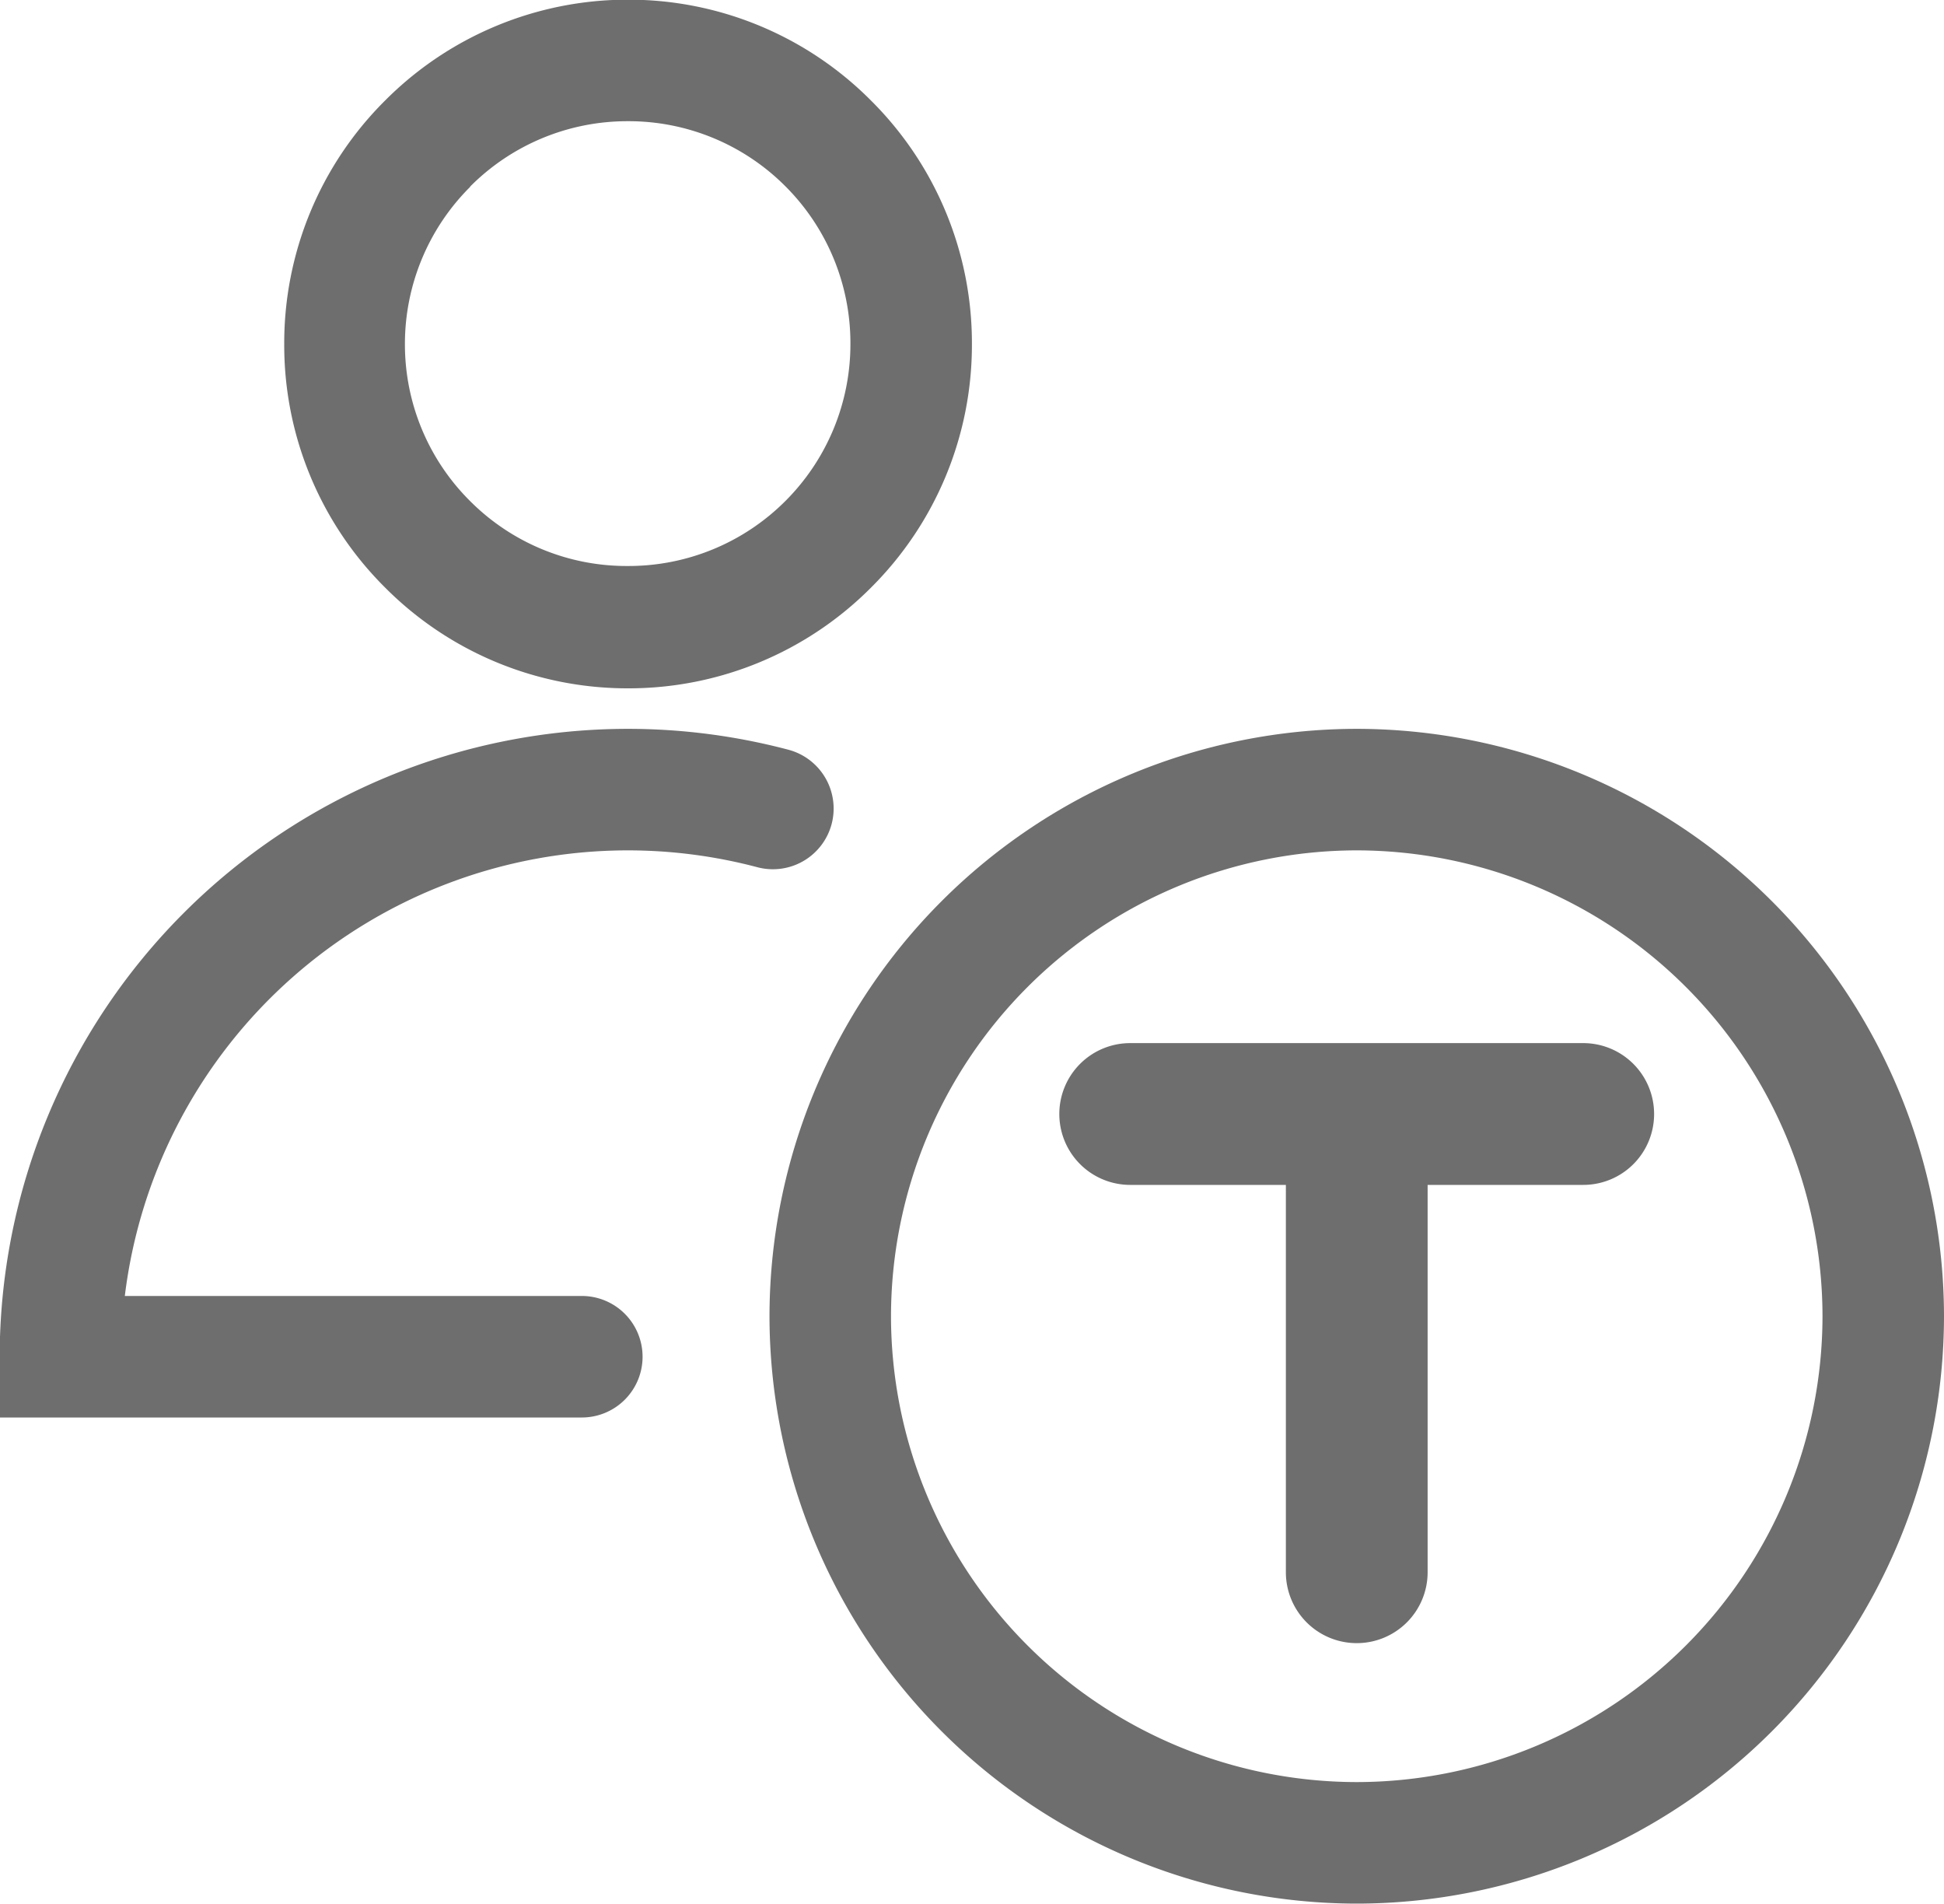 <svg xmlns="http://www.w3.org/2000/svg" width="24" height="23.5" viewBox="0 0 24 23.5">
  <g id="Grupo_604" data-name="Grupo 604" transform="translate(39.261 -552.604)">
    <path id="Trazado_1995" data-name="Trazado 1995" d="M-31.511,561.1h0a4.222,4.222,0,0,0,3.005-1.245,4.225,4.225,0,0,0,1.244-3.005,4.219,4.219,0,0,0-1.246-3.005,4.218,4.218,0,0,0-3-1.245h0a4.225,4.225,0,0,0-3,1.246,4.221,4.221,0,0,0-1.244,3.005,4.218,4.218,0,0,0,1.245,3.005A4.22,4.22,0,0,0-31.511,561.1Zm-1.945-6.194a2.737,2.737,0,0,1,1.944-.806h0a2.732,2.732,0,0,1,1.944.8,2.736,2.736,0,0,1,.806,1.945,2.736,2.736,0,0,1-.805,1.945,2.735,2.735,0,0,1-1.945.8h0a2.727,2.727,0,0,1-1.944-.8,2.727,2.727,0,0,1-.806-1.944A2.736,2.736,0,0,1-33.456,554.91Z" fill="#6e6e6e"/>
    <path id="Trazado_1996" data-name="Trazado 1996" d="M-31.511,563.1a6.258,6.258,0,0,1,1.6.208.75.75,0,0,0,.917-.533.751.751,0,0,0-.533-.917,7.761,7.761,0,0,0-1.988-.258,7.759,7.759,0,0,0-7.75,7.75v.75h7.187a.75.75,0,0,0,.75-.75.75.75,0,0,0-.75-.75h-5.642A6.258,6.258,0,0,1-31.511,563.1Z" fill="#6e6e6e"/>
    <path id="Trazado_1997" data-name="Trazado 1997" d="M-22.511,561.6a7.258,7.258,0,0,0-7.25,7.25,7.258,7.258,0,0,0,7.25,7.25,7.258,7.258,0,0,0,7.25-7.25A7.259,7.259,0,0,0-22.511,561.6Zm0,13a5.756,5.756,0,0,1-5.75-5.75,5.757,5.757,0,0,1,5.75-5.75,5.757,5.757,0,0,1,5.75,5.75A5.757,5.757,0,0,1-22.511,574.6Z" fill="#6e6e6e"/>
    <path id="Trazado_1998" data-name="Trazado 1998" d="M-19.715,565.479h-5.593a.875.875,0,0,0-.875.875.875.875,0,0,0,.875.875h1.922v4.781a.875.875,0,0,0,.875.875.875.875,0,0,0,.875-.875v-4.781h1.921a.874.874,0,0,0,.875-.875A.875.875,0,0,0-19.715,565.479Z" fill="#6e6e6e"/>
  </g>
</svg>
